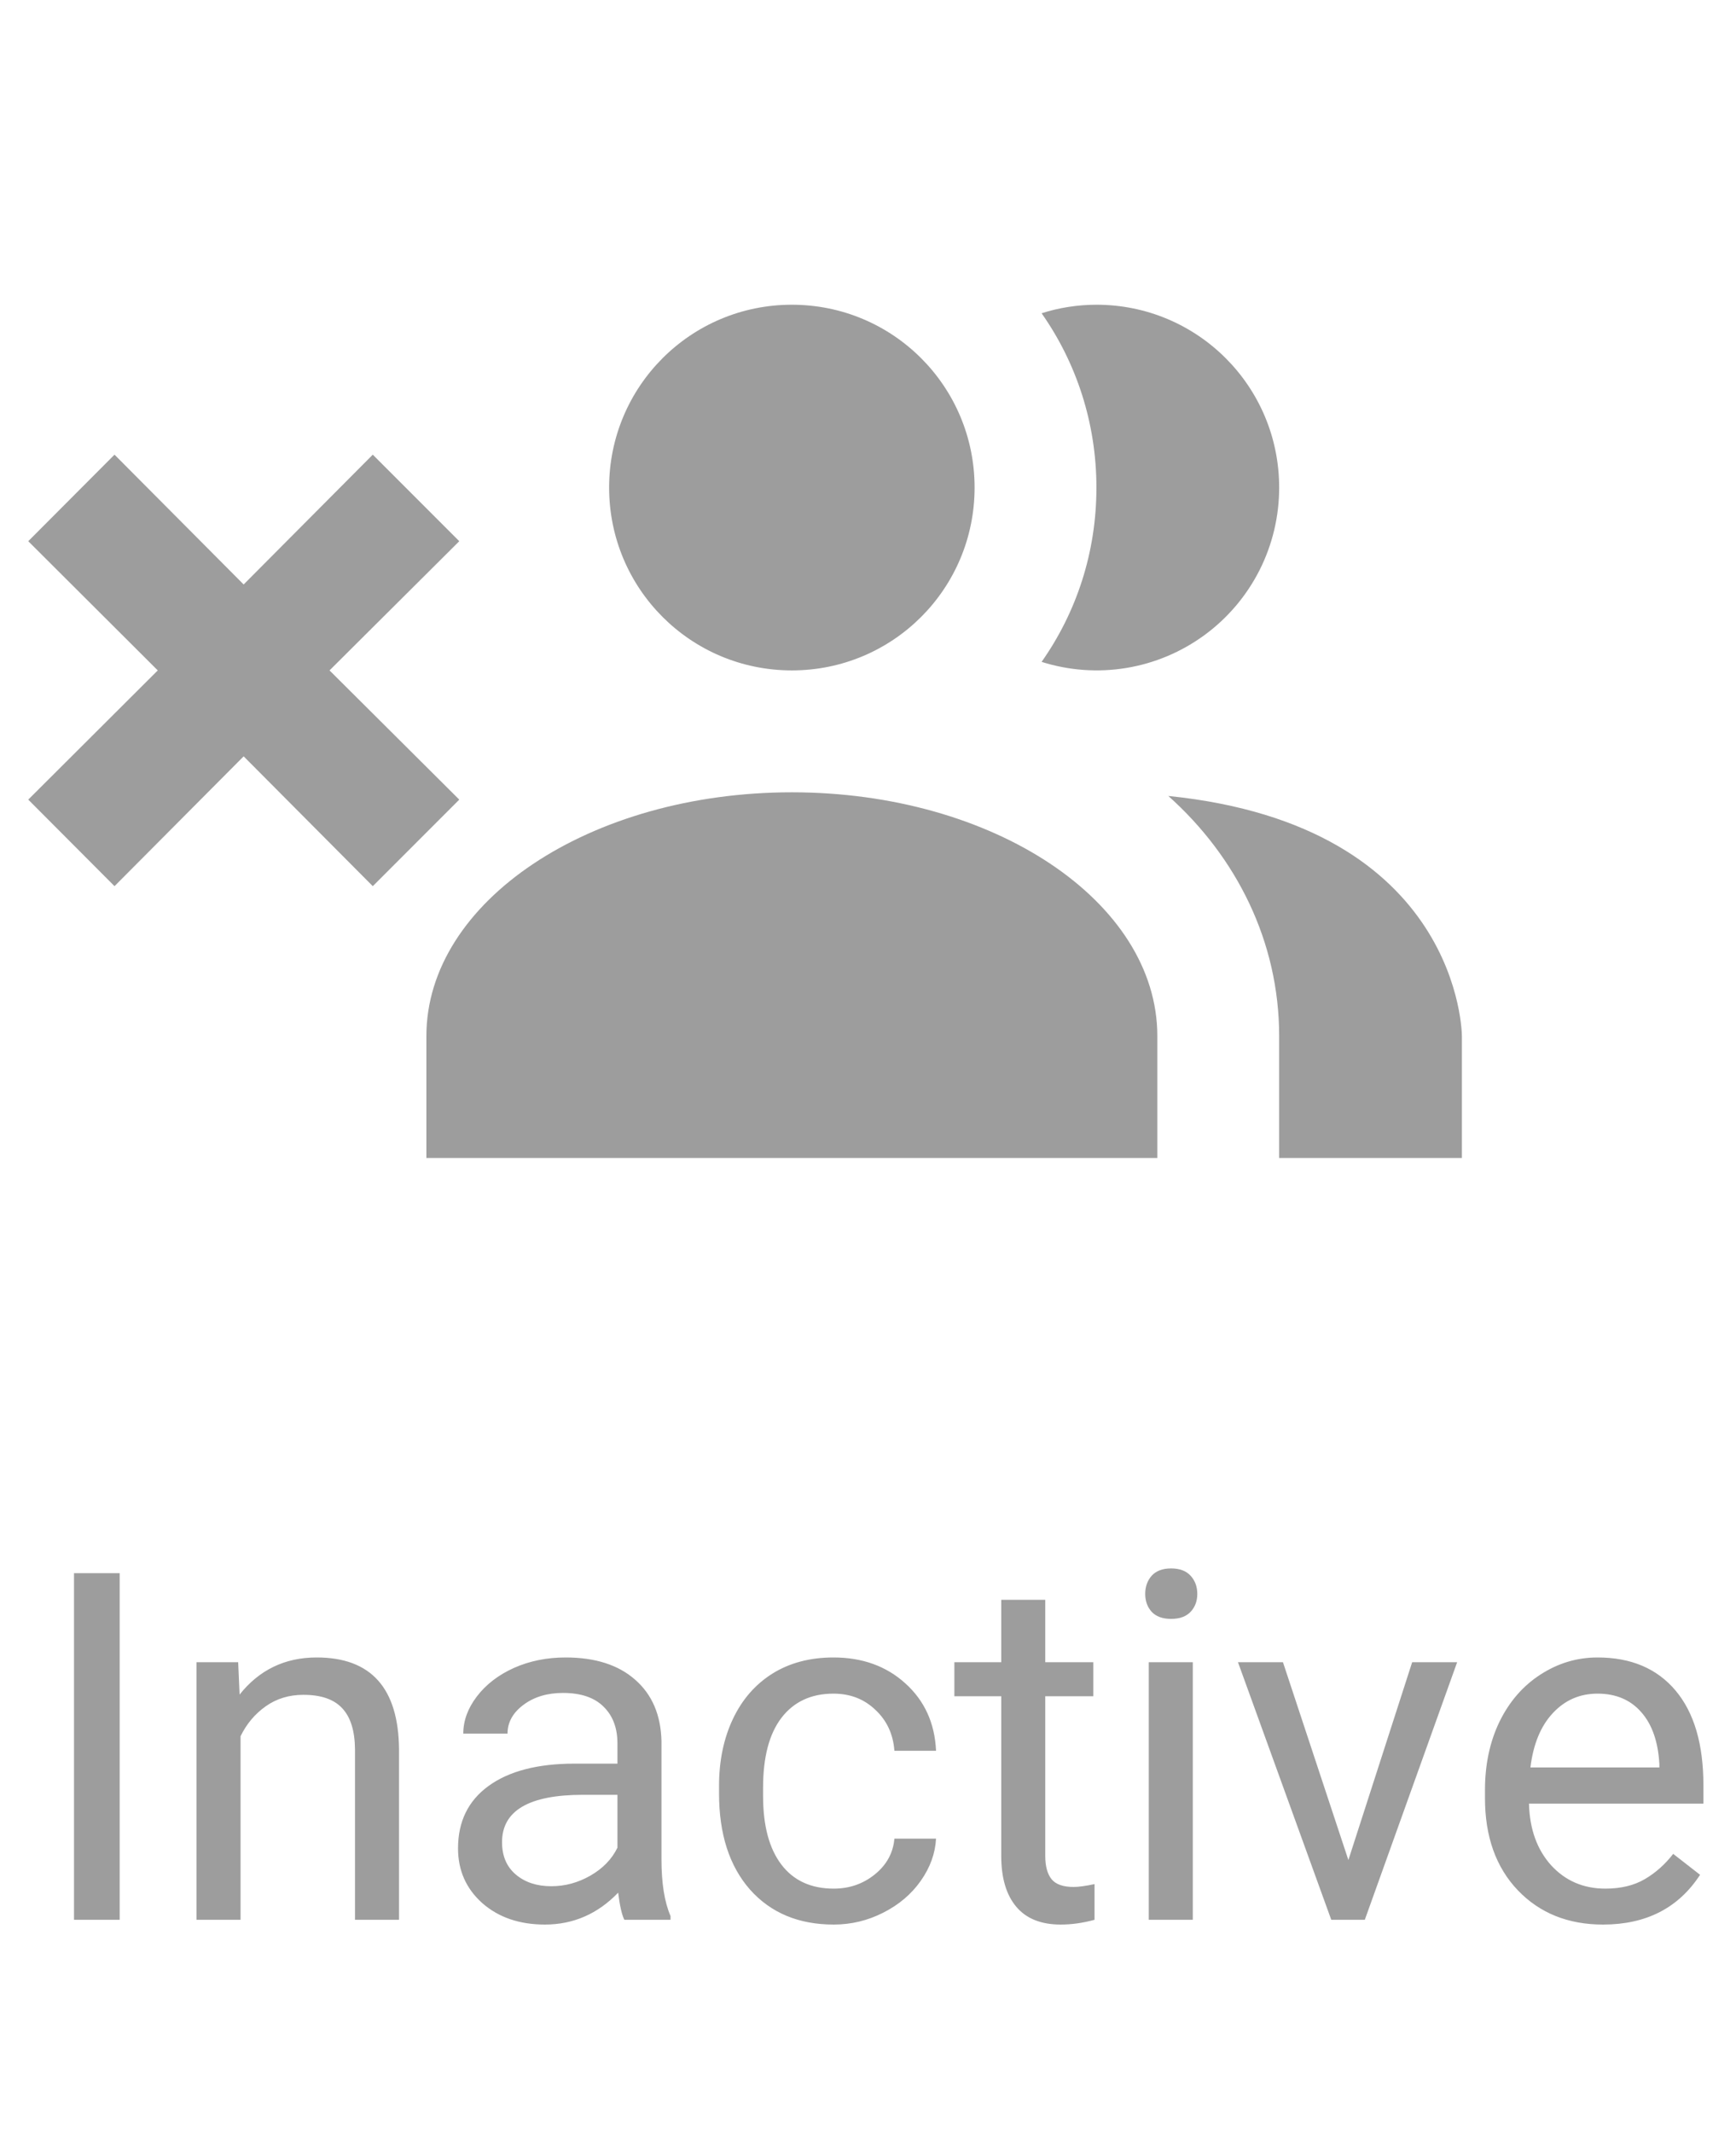 <svg width="57" height="70" viewBox="0 0 57 70" fill="none" xmlns="http://www.w3.org/2000/svg">
<path d="M3.93 63H2.43V51.625H3.93V63ZM7.82 54.547L7.867 55.609C8.513 54.797 9.357 54.391 10.398 54.391C12.185 54.391 13.086 55.398 13.102 57.414V63H11.656V57.406C11.651 56.797 11.51 56.346 11.234 56.055C10.963 55.763 10.539 55.617 9.961 55.617C9.492 55.617 9.081 55.742 8.727 55.992C8.372 56.242 8.096 56.57 7.898 56.977V63H6.453V54.547H7.82ZM20.5 63C20.417 62.833 20.349 62.536 20.297 62.109C19.625 62.807 18.823 63.156 17.891 63.156C17.057 63.156 16.372 62.922 15.836 62.453C15.305 61.979 15.039 61.38 15.039 60.656C15.039 59.776 15.372 59.094 16.039 58.609C16.711 58.12 17.654 57.875 18.867 57.875H20.273V57.211C20.273 56.706 20.122 56.305 19.82 56.008C19.518 55.706 19.073 55.555 18.484 55.555C17.969 55.555 17.537 55.685 17.188 55.945C16.838 56.206 16.664 56.521 16.664 56.891H15.211C15.211 56.469 15.359 56.062 15.656 55.672C15.958 55.276 16.365 54.964 16.875 54.734C17.391 54.505 17.956 54.391 18.57 54.391C19.544 54.391 20.307 54.635 20.859 55.125C21.412 55.609 21.698 56.279 21.719 57.133V61.023C21.719 61.8 21.818 62.417 22.016 62.875V63H20.5ZM18.102 61.898C18.555 61.898 18.984 61.781 19.391 61.547C19.797 61.312 20.091 61.008 20.273 60.633V58.898H19.141C17.37 58.898 16.484 59.417 16.484 60.453C16.484 60.906 16.635 61.26 16.938 61.516C17.24 61.771 17.628 61.898 18.102 61.898ZM27.375 61.977C27.891 61.977 28.341 61.82 28.727 61.508C29.112 61.195 29.326 60.805 29.367 60.336H30.734C30.708 60.82 30.542 61.281 30.234 61.719C29.927 62.156 29.516 62.505 29 62.766C28.49 63.026 27.948 63.156 27.375 63.156C26.224 63.156 25.307 62.773 24.625 62.008C23.948 61.237 23.609 60.185 23.609 58.852V58.609C23.609 57.786 23.76 57.055 24.062 56.414C24.365 55.773 24.797 55.276 25.359 54.922C25.927 54.568 26.596 54.391 27.367 54.391C28.315 54.391 29.102 54.675 29.727 55.242C30.357 55.81 30.693 56.547 30.734 57.453H29.367C29.326 56.906 29.117 56.458 28.742 56.109C28.372 55.755 27.914 55.578 27.367 55.578C26.633 55.578 26.062 55.844 25.656 56.375C25.255 56.901 25.055 57.664 25.055 58.664V58.938C25.055 59.911 25.255 60.661 25.656 61.188C26.057 61.714 26.63 61.977 27.375 61.977ZM34.32 52.5V54.547H35.898V55.664H34.32V60.906C34.32 61.245 34.391 61.5 34.531 61.672C34.672 61.839 34.911 61.922 35.25 61.922C35.417 61.922 35.646 61.891 35.938 61.828V63C35.557 63.104 35.188 63.156 34.828 63.156C34.182 63.156 33.695 62.961 33.367 62.57C33.039 62.18 32.875 61.625 32.875 60.906V55.664H31.336V54.547H32.875V52.5H34.32ZM39.164 63H37.719V54.547H39.164V63ZM37.602 52.305C37.602 52.07 37.672 51.872 37.812 51.711C37.958 51.55 38.172 51.469 38.453 51.469C38.734 51.469 38.948 51.55 39.094 51.711C39.24 51.872 39.312 52.07 39.312 52.305C39.312 52.539 39.24 52.734 39.094 52.891C38.948 53.047 38.734 53.125 38.453 53.125C38.172 53.125 37.958 53.047 37.812 52.891C37.672 52.734 37.602 52.539 37.602 52.305ZM44.273 61.039L46.367 54.547H47.844L44.812 63H43.711L40.648 54.547H42.125L44.273 61.039ZM52.633 63.156C51.487 63.156 50.555 62.781 49.836 62.031C49.117 61.276 48.758 60.268 48.758 59.008V58.742C48.758 57.904 48.917 57.156 49.234 56.5C49.557 55.839 50.005 55.323 50.578 54.953C51.156 54.578 51.781 54.391 52.453 54.391C53.552 54.391 54.406 54.753 55.016 55.477C55.625 56.2 55.93 57.237 55.93 58.586V59.188H50.203C50.224 60.021 50.466 60.695 50.93 61.211C51.398 61.721 51.992 61.977 52.711 61.977C53.221 61.977 53.654 61.872 54.008 61.664C54.362 61.456 54.672 61.18 54.938 60.836L55.82 61.523C55.112 62.612 54.05 63.156 52.633 63.156ZM52.453 55.578C51.87 55.578 51.38 55.792 50.984 56.219C50.589 56.641 50.344 57.234 50.25 58H54.484V57.891C54.443 57.156 54.245 56.589 53.891 56.188C53.536 55.781 53.057 55.578 52.453 55.578Z" fill="#9D9D9D"/>
<path d="M48 34V38H42V34C42 30.9 40.6 28.12 38.36 26.12C48 27.1 48 34 48 34ZM36 10C39.32 10 42 12.68 42 16C42.001 16.942 41.78 17.872 41.355 18.712C40.929 19.553 40.311 20.282 39.551 20.839C38.791 21.396 37.911 21.767 36.981 21.92C36.051 22.073 35.098 22.004 34.2 21.72C35.34 20.1 36 18.14 36 16C36 13.88 35.34 11.9 34.2 10.28C34.76 10.1 35.38 10 36 10ZM26 10C29.32 10 32 12.68 32 16C32 19.32 29.32 22 26 22C22.68 22 20 19.32 20 16C20 12.68 22.68 10 26 10ZM38 34V38H14V34C14 29.58 19.38 26 26 26C32.62 26 38 29.58 38 34ZM0.928 26.24L5.18 22L0.928 17.76L3.76 14.92L8 19.18L12.24 14.92L15.08 17.76L10.82 22L15.08 26.24L12.24 29.08L8 24.82L3.76 29.08L0.928 26.24Z" fill="#9D9D9D"/>
</svg>
